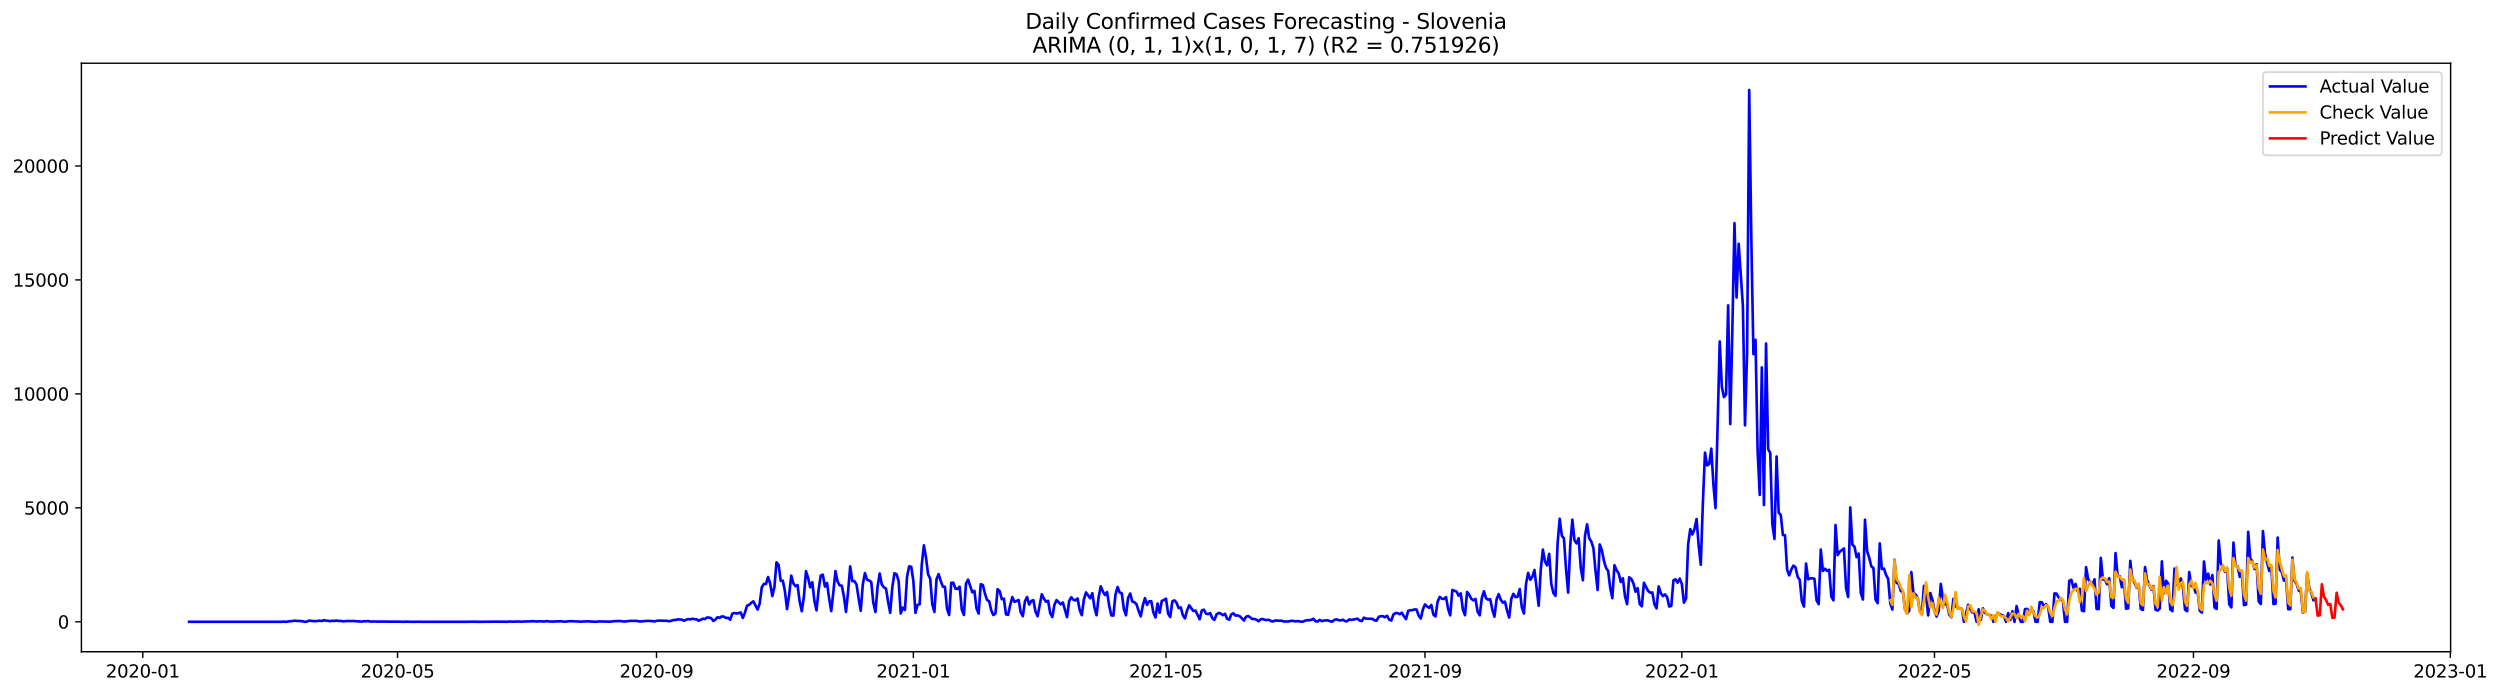 <?xml version="1.0" encoding="utf-8" standalone="no"?>
<!DOCTYPE svg PUBLIC "-//W3C//DTD SVG 1.1//EN"
  "http://www.w3.org/Graphics/SVG/1.1/DTD/svg11.dtd">
<svg xmlns:xlink="http://www.w3.org/1999/xlink" width="1413.125pt" height="392.274pt" viewBox="0 0 1413.125 392.274" xmlns="http://www.w3.org/2000/svg" version="1.1">
 <defs>
  <style type="text/css">*{stroke-linejoin: round; stroke-linecap: butt}</style>
 </defs>
 <g id="figure_1">
  <g id="patch_1">
   <path d="M 0 392.274 
L 1413.125 392.274 
L 1413.125 0 
L 0 0 
z
" style="fill: #ffffff"/>
  </g>
  <g id="axes_1">
   <g id="patch_2">
    <path d="M 46.013 368.396 
L 1385.213 368.396 
L 1385.213 35.755 
L 46.013 35.755 
z
" style="fill: #ffffff"/>
   </g>
   <g id="matplotlib.axis_1">
    <g id="xtick_1">
     <g id="line2d_1">
      <defs>
       <path id="mde4d77fa14" d="M 0 0 
L 0 3.5 
" style="stroke: #000000; stroke-width: 0.8"/>
      </defs>
      <g>
       <use xlink:href="#mde4d77fa14" x="80.703" y="368.396" style="stroke: #000000; stroke-width: 0.8"/>
      </g>
     </g>
     <g id="text_1">
      <!-- 2020-01 -->
      <g transform="translate(59.812 382.994)scale(0.1 -0.1)">
       <defs>
        <path id="DejaVuSans-32" d="M 1228 531 
L 3431 531 
L 3431 0 
L 469 0 
L 469 531 
Q 828 903 1448 1529 
Q 2069 2156 2228 2338 
Q 2531 2678 2651 2914 
Q 2772 3150 2772 3378 
Q 2772 3750 2511 3984 
Q 2250 4219 1831 4219 
Q 1534 4219 1204 4116 
Q 875 4013 500 3803 
L 500 4441 
Q 881 4594 1212 4672 
Q 1544 4750 1819 4750 
Q 2544 4750 2975 4387 
Q 3406 4025 3406 3419 
Q 3406 3131 3298 2873 
Q 3191 2616 2906 2266 
Q 2828 2175 2409 1742 
Q 1991 1309 1228 531 
z
" transform="scale(0.016)"/>
        <path id="DejaVuSans-30" d="M 2034 4250 
Q 1547 4250 1301 3770 
Q 1056 3291 1056 2328 
Q 1056 1369 1301 889 
Q 1547 409 2034 409 
Q 2525 409 2770 889 
Q 3016 1369 3016 2328 
Q 3016 3291 2770 3770 
Q 2525 4250 2034 4250 
z
M 2034 4750 
Q 2819 4750 3233 4129 
Q 3647 3509 3647 2328 
Q 3647 1150 3233 529 
Q 2819 -91 2034 -91 
Q 1250 -91 836 529 
Q 422 1150 422 2328 
Q 422 3509 836 4129 
Q 1250 4750 2034 4750 
z
" transform="scale(0.016)"/>
        <path id="DejaVuSans-2d" d="M 313 2009 
L 1997 2009 
L 1997 1497 
L 313 1497 
L 313 2009 
z
" transform="scale(0.016)"/>
        <path id="DejaVuSans-31" d="M 794 531 
L 1825 531 
L 1825 4091 
L 703 3866 
L 703 4441 
L 1819 4666 
L 2450 4666 
L 2450 531 
L 3481 531 
L 3481 0 
L 794 0 
L 794 531 
z
" transform="scale(0.016)"/>
       </defs>
       <use xlink:href="#DejaVuSans-32"/>
       <use xlink:href="#DejaVuSans-30" x="63.623"/>
       <use xlink:href="#DejaVuSans-32" x="127.246"/>
       <use xlink:href="#DejaVuSans-30" x="190.869"/>
       <use xlink:href="#DejaVuSans-2d" x="254.492"/>
       <use xlink:href="#DejaVuSans-30" x="290.576"/>
       <use xlink:href="#DejaVuSans-31" x="354.199"/>
      </g>
     </g>
    </g>
    <g id="xtick_2">
     <g id="line2d_2">
      <g>
       <use xlink:href="#mde4d77fa14" x="224.703" y="368.396" style="stroke: #000000; stroke-width: 0.8"/>
      </g>
     </g>
     <g id="text_2">
      <!-- 2020-05 -->
      <g transform="translate(203.812 382.994)scale(0.1 -0.1)">
       <defs>
        <path id="DejaVuSans-35" d="M 691 4666 
L 3169 4666 
L 3169 4134 
L 1269 4134 
L 1269 2991 
Q 1406 3038 1543 3061 
Q 1681 3084 1819 3084 
Q 2600 3084 3056 2656 
Q 3513 2228 3513 1497 
Q 3513 744 3044 326 
Q 2575 -91 1722 -91 
Q 1428 -91 1123 -41 
Q 819 9 494 109 
L 494 744 
Q 775 591 1075 516 
Q 1375 441 1709 441 
Q 2250 441 2565 725 
Q 2881 1009 2881 1497 
Q 2881 1984 2565 2268 
Q 2250 2553 1709 2553 
Q 1456 2553 1204 2497 
Q 953 2441 691 2322 
L 691 4666 
z
" transform="scale(0.016)"/>
       </defs>
       <use xlink:href="#DejaVuSans-32"/>
       <use xlink:href="#DejaVuSans-30" x="63.623"/>
       <use xlink:href="#DejaVuSans-32" x="127.246"/>
       <use xlink:href="#DejaVuSans-30" x="190.869"/>
       <use xlink:href="#DejaVuSans-2d" x="254.492"/>
       <use xlink:href="#DejaVuSans-30" x="290.576"/>
       <use xlink:href="#DejaVuSans-35" x="354.199"/>
      </g>
     </g>
    </g>
    <g id="xtick_3">
     <g id="line2d_3">
      <g>
       <use xlink:href="#mde4d77fa14" x="371.084" y="368.396" style="stroke: #000000; stroke-width: 0.8"/>
      </g>
     </g>
     <g id="text_3">
      <!-- 2020-09 -->
      <g transform="translate(350.192 382.994)scale(0.1 -0.1)">
       <defs>
        <path id="DejaVuSans-39" d="M 703 97 
L 703 672 
Q 941 559 1184 500 
Q 1428 441 1663 441 
Q 2288 441 2617 861 
Q 2947 1281 2994 2138 
Q 2813 1869 2534 1725 
Q 2256 1581 1919 1581 
Q 1219 1581 811 2004 
Q 403 2428 403 3163 
Q 403 3881 828 4315 
Q 1253 4750 1959 4750 
Q 2769 4750 3195 4129 
Q 3622 3509 3622 2328 
Q 3622 1225 3098 567 
Q 2575 -91 1691 -91 
Q 1453 -91 1209 -44 
Q 966 3 703 97 
z
M 1959 2075 
Q 2384 2075 2632 2365 
Q 2881 2656 2881 3163 
Q 2881 3666 2632 3958 
Q 2384 4250 1959 4250 
Q 1534 4250 1286 3958 
Q 1038 3666 1038 3163 
Q 1038 2656 1286 2365 
Q 1534 2075 1959 2075 
z
" transform="scale(0.016)"/>
       </defs>
       <use xlink:href="#DejaVuSans-32"/>
       <use xlink:href="#DejaVuSans-30" x="63.623"/>
       <use xlink:href="#DejaVuSans-32" x="127.246"/>
       <use xlink:href="#DejaVuSans-30" x="190.869"/>
       <use xlink:href="#DejaVuSans-2d" x="254.492"/>
       <use xlink:href="#DejaVuSans-30" x="290.576"/>
       <use xlink:href="#DejaVuSans-39" x="354.199"/>
      </g>
     </g>
    </g>
    <g id="xtick_4">
     <g id="line2d_4">
      <g>
       <use xlink:href="#mde4d77fa14" x="516.274" y="368.396" style="stroke: #000000; stroke-width: 0.8"/>
      </g>
     </g>
     <g id="text_4">
      <!-- 2021-01 -->
      <g transform="translate(495.382 382.994)scale(0.1 -0.1)">
       <use xlink:href="#DejaVuSans-32"/>
       <use xlink:href="#DejaVuSans-30" x="63.623"/>
       <use xlink:href="#DejaVuSans-32" x="127.246"/>
       <use xlink:href="#DejaVuSans-31" x="190.869"/>
       <use xlink:href="#DejaVuSans-2d" x="254.492"/>
       <use xlink:href="#DejaVuSans-30" x="290.576"/>
       <use xlink:href="#DejaVuSans-31" x="354.199"/>
      </g>
     </g>
    </g>
    <g id="xtick_5">
     <g id="line2d_5">
      <g>
       <use xlink:href="#mde4d77fa14" x="659.084" y="368.396" style="stroke: #000000; stroke-width: 0.8"/>
      </g>
     </g>
     <g id="text_5">
      <!-- 2021-05 -->
      <g transform="translate(638.192 382.994)scale(0.1 -0.1)">
       <use xlink:href="#DejaVuSans-32"/>
       <use xlink:href="#DejaVuSans-30" x="63.623"/>
       <use xlink:href="#DejaVuSans-32" x="127.246"/>
       <use xlink:href="#DejaVuSans-31" x="190.869"/>
       <use xlink:href="#DejaVuSans-2d" x="254.492"/>
       <use xlink:href="#DejaVuSans-30" x="290.576"/>
       <use xlink:href="#DejaVuSans-35" x="354.199"/>
      </g>
     </g>
    </g>
    <g id="xtick_6">
     <g id="line2d_6">
      <g>
       <use xlink:href="#mde4d77fa14" x="805.464" y="368.396" style="stroke: #000000; stroke-width: 0.8"/>
      </g>
     </g>
     <g id="text_6">
      <!-- 2021-09 -->
      <g transform="translate(784.572 382.994)scale(0.1 -0.1)">
       <use xlink:href="#DejaVuSans-32"/>
       <use xlink:href="#DejaVuSans-30" x="63.623"/>
       <use xlink:href="#DejaVuSans-32" x="127.246"/>
       <use xlink:href="#DejaVuSans-31" x="190.869"/>
       <use xlink:href="#DejaVuSans-2d" x="254.492"/>
       <use xlink:href="#DejaVuSans-30" x="290.576"/>
       <use xlink:href="#DejaVuSans-39" x="354.199"/>
      </g>
     </g>
    </g>
    <g id="xtick_7">
     <g id="line2d_7">
      <g>
       <use xlink:href="#mde4d77fa14" x="950.654" y="368.396" style="stroke: #000000; stroke-width: 0.8"/>
      </g>
     </g>
     <g id="text_7">
      <!-- 2022-01 -->
      <g transform="translate(929.762 382.994)scale(0.1 -0.1)">
       <use xlink:href="#DejaVuSans-32"/>
       <use xlink:href="#DejaVuSans-30" x="63.623"/>
       <use xlink:href="#DejaVuSans-32" x="127.246"/>
       <use xlink:href="#DejaVuSans-32" x="190.869"/>
       <use xlink:href="#DejaVuSans-2d" x="254.492"/>
       <use xlink:href="#DejaVuSans-30" x="290.576"/>
       <use xlink:href="#DejaVuSans-31" x="354.199"/>
      </g>
     </g>
    </g>
    <g id="xtick_8">
     <g id="line2d_8">
      <g>
       <use xlink:href="#mde4d77fa14" x="1093.464" y="368.396" style="stroke: #000000; stroke-width: 0.8"/>
      </g>
     </g>
     <g id="text_8">
      <!-- 2022-05 -->
      <g transform="translate(1072.572 382.994)scale(0.1 -0.1)">
       <use xlink:href="#DejaVuSans-32"/>
       <use xlink:href="#DejaVuSans-30" x="63.623"/>
       <use xlink:href="#DejaVuSans-32" x="127.246"/>
       <use xlink:href="#DejaVuSans-32" x="190.869"/>
       <use xlink:href="#DejaVuSans-2d" x="254.492"/>
       <use xlink:href="#DejaVuSans-30" x="290.576"/>
       <use xlink:href="#DejaVuSans-35" x="354.199"/>
      </g>
     </g>
    </g>
    <g id="xtick_9">
     <g id="line2d_9">
      <g>
       <use xlink:href="#mde4d77fa14" x="1239.844" y="368.396" style="stroke: #000000; stroke-width: 0.8"/>
      </g>
     </g>
     <g id="text_9">
      <!-- 2022-09 -->
      <g transform="translate(1218.952 382.994)scale(0.1 -0.1)">
       <use xlink:href="#DejaVuSans-32"/>
       <use xlink:href="#DejaVuSans-30" x="63.623"/>
       <use xlink:href="#DejaVuSans-32" x="127.246"/>
       <use xlink:href="#DejaVuSans-32" x="190.869"/>
       <use xlink:href="#DejaVuSans-2d" x="254.492"/>
       <use xlink:href="#DejaVuSans-30" x="290.576"/>
       <use xlink:href="#DejaVuSans-39" x="354.199"/>
      </g>
     </g>
    </g>
    <g id="xtick_10">
     <g id="line2d_10">
      <g>
       <use xlink:href="#mde4d77fa14" x="1385.034" y="368.396" style="stroke: #000000; stroke-width: 0.8"/>
      </g>
     </g>
     <g id="text_10">
      <!-- 2023-01 -->
      <g transform="translate(1364.143 382.994)scale(0.1 -0.1)">
       <defs>
        <path id="DejaVuSans-33" d="M 2597 2516 
Q 3050 2419 3304 2112 
Q 3559 1806 3559 1356 
Q 3559 666 3084 287 
Q 2609 -91 1734 -91 
Q 1441 -91 1130 -33 
Q 819 25 488 141 
L 488 750 
Q 750 597 1062 519 
Q 1375 441 1716 441 
Q 2309 441 2620 675 
Q 2931 909 2931 1356 
Q 2931 1769 2642 2001 
Q 2353 2234 1838 2234 
L 1294 2234 
L 1294 2753 
L 1863 2753 
Q 2328 2753 2575 2939 
Q 2822 3125 2822 3475 
Q 2822 3834 2567 4026 
Q 2313 4219 1838 4219 
Q 1578 4219 1281 4162 
Q 984 4106 628 3988 
L 628 4550 
Q 988 4650 1302 4700 
Q 1616 4750 1894 4750 
Q 2613 4750 3031 4423 
Q 3450 4097 3450 3541 
Q 3450 3153 3228 2886 
Q 3006 2619 2597 2516 
z
" transform="scale(0.016)"/>
       </defs>
       <use xlink:href="#DejaVuSans-32"/>
       <use xlink:href="#DejaVuSans-30" x="63.623"/>
       <use xlink:href="#DejaVuSans-32" x="127.246"/>
       <use xlink:href="#DejaVuSans-33" x="190.869"/>
       <use xlink:href="#DejaVuSans-2d" x="254.492"/>
       <use xlink:href="#DejaVuSans-30" x="290.576"/>
       <use xlink:href="#DejaVuSans-31" x="354.199"/>
      </g>
     </g>
    </g>
   </g>
   <g id="matplotlib.axis_2">
    <g id="ytick_1">
     <g id="line2d_11">
      <defs>
       <path id="m477fd65db0" d="M 0 0 
L -3.5 0 
" style="stroke: #000000; stroke-width: 0.8"/>
      </defs>
      <g>
       <use xlink:href="#m477fd65db0" x="46.013" y="351.485" style="stroke: #000000; stroke-width: 0.8"/>
      </g>
     </g>
     <g id="text_11">
      <!-- 0 -->
      <g transform="translate(32.65 355.284)scale(0.1 -0.1)">
       <use xlink:href="#DejaVuSans-30"/>
      </g>
     </g>
    </g>
    <g id="ytick_2">
     <g id="line2d_12">
      <g>
       <use xlink:href="#m477fd65db0" x="46.013" y="287.065" style="stroke: #000000; stroke-width: 0.8"/>
      </g>
     </g>
     <g id="text_12">
      <!-- 5000 -->
      <g transform="translate(13.562 290.864)scale(0.1 -0.1)">
       <use xlink:href="#DejaVuSans-35"/>
       <use xlink:href="#DejaVuSans-30" x="63.623"/>
       <use xlink:href="#DejaVuSans-30" x="127.246"/>
       <use xlink:href="#DejaVuSans-30" x="190.869"/>
      </g>
     </g>
    </g>
    <g id="ytick_3">
     <g id="line2d_13">
      <g>
       <use xlink:href="#m477fd65db0" x="46.013" y="222.645" style="stroke: #000000; stroke-width: 0.8"/>
      </g>
     </g>
     <g id="text_13">
      <!-- 10000 -->
      <g transform="translate(7.2 226.444)scale(0.1 -0.1)">
       <use xlink:href="#DejaVuSans-31"/>
       <use xlink:href="#DejaVuSans-30" x="63.623"/>
       <use xlink:href="#DejaVuSans-30" x="127.246"/>
       <use xlink:href="#DejaVuSans-30" x="190.869"/>
       <use xlink:href="#DejaVuSans-30" x="254.492"/>
      </g>
     </g>
    </g>
    <g id="ytick_4">
     <g id="line2d_14">
      <g>
       <use xlink:href="#m477fd65db0" x="46.013" y="158.225" style="stroke: #000000; stroke-width: 0.8"/>
      </g>
     </g>
     <g id="text_14">
      <!-- 15000 -->
      <g transform="translate(7.2 162.024)scale(0.1 -0.1)">
       <use xlink:href="#DejaVuSans-31"/>
       <use xlink:href="#DejaVuSans-35" x="63.623"/>
       <use xlink:href="#DejaVuSans-30" x="127.246"/>
       <use xlink:href="#DejaVuSans-30" x="190.869"/>
       <use xlink:href="#DejaVuSans-30" x="254.492"/>
      </g>
     </g>
    </g>
    <g id="ytick_5">
     <g id="line2d_15">
      <g>
       <use xlink:href="#m477fd65db0" x="46.013" y="93.805" style="stroke: #000000; stroke-width: 0.8"/>
      </g>
     </g>
     <g id="text_15">
      <!-- 20000 -->
      <g transform="translate(7.2 97.604)scale(0.1 -0.1)">
       <use xlink:href="#DejaVuSans-32"/>
       <use xlink:href="#DejaVuSans-30" x="63.623"/>
       <use xlink:href="#DejaVuSans-30" x="127.246"/>
       <use xlink:href="#DejaVuSans-30" x="190.869"/>
       <use xlink:href="#DejaVuSans-30" x="254.492"/>
      </g>
     </g>
    </g>
   </g>
   <g id="line2d_16">
    <path d="M 106.885 351.485 
L 159.249 351.485 
L 160.439 351.369 
L 161.629 351.485 
L 164.009 351.15 
L 165.199 351.073 
L 166.389 350.815 
L 167.579 350.97 
L 169.96 351.047 
L 171.15 351.202 
L 172.34 351.485 
L 173.53 351.344 
L 174.72 350.777 
L 177.1 351.086 
L 178.29 351.124 
L 180.67 350.867 
L 181.86 351.047 
L 183.051 350.583 
L 184.241 350.815 
L 185.431 350.893 
L 186.621 351.15 
L 187.811 350.893 
L 189.001 350.983 
L 190.191 350.764 
L 191.381 351.009 
L 192.571 350.931 
L 193.761 351.228 
L 194.951 351.176 
L 196.141 350.996 
L 198.522 351.06 
L 199.712 351.021 
L 204.472 351.382 
L 205.662 351.124 
L 206.852 351.228 
L 208.042 351.021 
L 209.232 351.318 
L 225.893 351.421 
L 228.274 351.485 
L 229.464 351.408 
L 233.034 351.472 
L 236.604 351.447 
L 242.555 351.485 
L 253.265 351.472 
L 261.596 351.485 
L 267.546 351.421 
L 271.117 351.472 
L 281.827 351.382 
L 283.017 351.459 
L 284.208 351.408 
L 286.588 351.472 
L 287.778 351.318 
L 290.158 351.408 
L 292.538 351.305 
L 294.918 351.434 
L 296.108 351.292 
L 297.298 351.318 
L 298.489 351.215 
L 299.679 351.279 
L 300.869 351.112 
L 303.249 351.279 
L 305.629 351.176 
L 306.819 351.318 
L 308.009 351.266 
L 309.199 351.047 
L 310.389 351.305 
L 312.77 351.356 
L 313.96 351.24 
L 317.53 351.176 
L 318.72 351.408 
L 319.91 351.395 
L 321.1 351.176 
L 323.48 351.137 
L 325.86 351.305 
L 327.051 351.279 
L 328.241 351.421 
L 329.431 351.305 
L 330.621 351.305 
L 331.811 351.176 
L 336.571 351.472 
L 338.951 351.253 
L 344.902 351.408 
L 347.282 351.086 
L 348.472 351.112 
L 349.662 351.009 
L 350.852 351.073 
L 352.042 351.292 
L 353.232 351.318 
L 355.613 351.009 
L 356.803 350.931 
L 357.993 350.996 
L 359.183 350.931 
L 360.373 351.047 
L 361.563 351.305 
L 366.323 350.944 
L 368.703 351.086 
L 369.893 351.253 
L 371.084 350.957 
L 372.274 350.777 
L 377.034 350.931 
L 378.224 351.163 
L 379.414 350.944 
L 380.604 350.455 
L 381.794 350.493 
L 382.984 350.094 
L 385.365 350.21 
L 386.555 350.88 
L 388.935 349.9 
L 390.125 350.145 
L 391.315 349.72 
L 392.505 350.016 
L 393.695 350.055 
L 394.885 350.841 
L 396.075 350.351 
L 397.265 349.733 
L 398.455 349.913 
L 399.646 349.024 
L 400.836 349.115 
L 402.026 349.437 
L 403.216 350.996 
L 404.406 350.21 
L 405.596 348.87 
L 406.786 349.231 
L 407.976 348.419 
L 409.166 348.561 
L 410.356 349.321 
L 411.546 349.231 
L 412.736 350.313 
L 413.927 346.899 
L 415.117 346.499 
L 416.307 346.783 
L 417.497 346.589 
L 418.687 346.19 
L 419.877 349.308 
L 421.067 346.345 
L 422.257 342.376 
L 423.447 341.887 
L 424.637 340.74 
L 425.827 339.903 
L 428.208 344.567 
L 429.398 341.255 
L 430.588 332.043 
L 431.778 330.046 
L 432.968 330.085 
L 434.158 326.142 
L 435.348 329.892 
L 436.538 336.926 
L 437.728 331.863 
L 438.918 317.832 
L 440.108 319.404 
L 441.298 328.32 
L 442.489 328.242 
L 443.679 334.195 
L 444.869 344.309 
L 446.059 336.334 
L 447.249 325.382 
L 448.439 329.763 
L 449.629 331.335 
L 450.819 330.716 
L 452.009 340.006 
L 453.199 345.507 
L 454.389 337.416 
L 455.579 322.857 
L 456.77 326.606 
L 457.96 331.966 
L 459.15 329.106 
L 460.34 339.632 
L 461.53 345.017 
L 462.72 333.538 
L 463.91 325.369 
L 465.1 324.815 
L 466.29 331.567 
L 467.48 329.531 
L 468.67 338.292 
L 469.86 345.43 
L 471.051 334.71 
L 472.241 322.805 
L 473.431 328.719 
L 474.621 330.858 
L 475.811 331.09 
L 477.001 337.004 
L 478.191 345.906 
L 479.381 334.465 
L 480.571 320.164 
L 481.761 328.513 
L 482.951 328.5 
L 484.141 330.33 
L 485.332 338.215 
L 486.522 345.262 
L 487.712 330.252 
L 488.902 323.926 
L 490.092 327.688 
L 491.282 328.101 
L 492.472 329.016 
L 493.662 340.753 
L 494.852 345.932 
L 496.042 331.695 
L 497.232 324.171 
L 498.422 330.33 
L 499.613 332.005 
L 500.803 332.7 
L 501.993 340.07 
L 503.183 346.396 
L 504.373 332.017 
L 505.563 324.055 
L 506.753 324.596 
L 507.943 328.371 
L 509.133 346.731 
L 510.323 343.471 
L 511.513 344.773 
L 512.703 326.001 
L 513.893 320.113 
L 515.084 320.409 
L 516.274 328.32 
L 517.464 346.422 
L 518.654 341.912 
L 519.844 341.539 
L 521.034 319.121 
L 522.224 308.272 
L 523.414 315.139 
L 524.604 324.635 
L 525.794 327.147 
L 526.984 341.655 
L 528.174 345.919 
L 529.365 327.341 
L 530.555 324.532 
L 531.745 328.384 
L 532.935 331.592 
L 534.125 331.644 
L 535.315 344.154 
L 536.505 347.633 
L 537.695 329.415 
L 538.885 329.402 
L 540.075 332.739 
L 541.265 332.855 
L 542.455 331.631 
L 543.646 344.567 
L 544.836 347.607 
L 546.026 329.827 
L 547.216 327.65 
L 549.596 334.813 
L 550.786 333.989 
L 551.976 343.935 
L 553.166 346.808 
L 554.356 330.227 
L 555.546 330.678 
L 556.736 335.522 
L 557.927 339.129 
L 559.117 339.864 
L 560.307 345.03 
L 561.497 347.646 
L 562.687 346.795 
L 563.877 333.048 
L 565.067 334.156 
L 566.257 338.691 
L 567.447 338.408 
L 568.637 347.246 
L 569.827 347.581 
L 571.017 341.951 
L 572.208 337.493 
L 573.398 340.173 
L 574.588 339.735 
L 575.778 339.168 
L 576.968 346.138 
L 578.158 348.303 
L 579.348 339.864 
L 580.538 337.455 
L 581.728 341.732 
L 582.918 339.709 
L 584.108 339.233 
L 585.298 345.636 
L 586.489 348.354 
L 588.869 335.896 
L 590.059 338.356 
L 591.249 340.147 
L 592.439 339.619 
L 593.629 346.564 
L 594.819 348.78 
L 596.009 341.912 
L 597.199 339.207 
L 599.579 341.565 
L 600.77 340.534 
L 603.15 348.844 
L 604.34 339.658 
L 605.53 337.622 
L 606.72 338.975 
L 607.91 339.4 
L 609.1 338.253 
L 610.29 344.824 
L 611.48 347.736 
L 612.67 338.846 
L 613.86 334.865 
L 616.241 338.189 
L 617.431 335.316 
L 618.621 343.265 
L 619.811 347.775 
L 621.001 337.583 
L 622.191 331.425 
L 623.381 334.259 
L 624.571 336.347 
L 625.761 334.659 
L 626.951 342.196 
L 628.141 347.826 
L 629.332 347.968 
L 630.522 336.127 
L 631.712 331.824 
L 632.902 334.955 
L 634.092 335.367 
L 635.282 344.412 
L 636.472 347.788 
L 637.662 337.957 
L 638.852 335.509 
L 640.042 340.006 
L 641.232 340.418 
L 642.422 341.603 
L 643.612 345.327 
L 644.803 348.393 
L 645.993 342.209 
L 647.183 338.137 
L 648.373 341.9 
L 649.563 339.89 
L 650.753 339.864 
L 651.943 346.138 
L 653.133 349.024 
L 654.323 341.126 
L 655.513 346.357 
L 656.703 339.658 
L 657.893 339.207 
L 659.084 338.382 
L 660.274 346.808 
L 661.464 348.767 
L 662.654 339.967 
L 663.844 339.348 
L 665.034 340.701 
L 666.224 343.716 
L 667.414 343.317 
L 668.604 347.762 
L 669.794 349.566 
L 670.984 345.121 
L 672.174 342.157 
L 674.555 345.378 
L 675.745 345.121 
L 678.125 350.016 
L 679.315 345.082 
L 680.505 344.631 
L 681.695 346.873 
L 682.885 347.143 
L 684.075 346.551 
L 685.265 349.437 
L 686.455 350.416 
L 687.646 347.298 
L 688.836 346.486 
L 690.026 346.821 
L 691.216 347.723 
L 692.406 346.937 
L 693.596 349.707 
L 694.786 350.313 
L 695.976 347.324 
L 697.166 346.667 
L 698.356 347.968 
L 699.546 347.865 
L 700.736 348.329 
L 701.927 349.462 
L 703.117 350.751 
L 704.307 348.651 
L 705.497 348.2 
L 706.687 348.96 
L 707.877 349.926 
L 709.067 349.836 
L 710.257 350.313 
L 711.447 351.176 
L 712.637 350.016 
L 713.827 349.939 
L 715.017 350.416 
L 717.398 350.39 
L 718.588 351.15 
L 719.778 351.24 
L 720.968 350.648 
L 722.158 350.841 
L 724.538 350.893 
L 725.728 351.344 
L 726.918 351.24 
L 728.108 351.331 
L 729.298 351.034 
L 730.489 350.867 
L 731.679 351.189 
L 734.059 351.099 
L 735.249 351.382 
L 736.439 351.382 
L 737.629 350.867 
L 738.819 350.545 
L 740.009 350.596 
L 741.199 350.403 
L 742.389 349.746 
L 743.579 351.163 
L 744.77 351.331 
L 745.96 350.403 
L 747.15 351.099 
L 748.34 350.764 
L 749.53 350.674 
L 750.72 350.699 
L 751.91 351.215 
L 753.1 351.369 
L 754.29 350.351 
L 755.48 350.068 
L 756.67 350.57 
L 757.86 350.751 
L 759.051 350.274 
L 760.241 351.073 
L 761.431 351.189 
L 762.621 350.12 
L 763.811 350.403 
L 767.381 349.733 
L 768.571 350.738 
L 769.761 351.086 
L 770.951 349.14 
L 772.141 349.694 
L 775.712 349.785 
L 776.902 350.609 
L 778.092 350.88 
L 779.282 348.702 
L 780.472 348.303 
L 781.662 348.29 
L 782.852 348.896 
L 784.042 348.071 
L 785.232 350.261 
L 786.422 350.764 
L 787.612 347.362 
L 788.803 346.525 
L 789.993 346.564 
L 791.183 347.195 
L 792.373 346.345 
L 793.563 348.342 
L 794.753 349.978 
L 795.943 345.34 
L 797.133 344.94 
L 798.323 344.914 
L 799.513 344.476 
L 800.703 344.554 
L 801.893 347.968 
L 803.084 349.643 
L 804.274 344.515 
L 805.464 341.642 
L 806.654 342.801 
L 807.844 343.6 
L 809.034 341.925 
L 810.224 347.401 
L 811.414 348.47 
L 812.604 340.186 
L 813.794 337.39 
L 814.984 338.382 
L 816.174 338.614 
L 817.365 337.48 
L 818.555 344.283 
L 819.745 347.839 
L 820.935 333.499 
L 823.315 334.388 
L 824.505 336.759 
L 825.695 335.406 
L 826.885 344.476 
L 828.075 347.736 
L 829.265 334.62 
L 830.455 336.179 
L 831.646 338.459 
L 832.836 339.361 
L 834.026 338.524 
L 835.216 345.752 
L 836.406 347.813 
L 837.596 338.099 
L 838.786 334.234 
L 839.976 338.202 
L 841.166 338.975 
L 842.356 338.691 
L 843.546 344.657 
L 844.736 348.586 
L 845.927 338.872 
L 847.117 335.87 
L 848.307 339.001 
L 849.497 340.65 
L 850.687 340.083 
L 851.877 345.185 
L 853.067 349.089 
L 854.257 338.472 
L 855.447 335.664 
L 856.637 337.558 
L 857.827 337.3 
L 859.017 332.945 
L 860.208 343.33 
L 861.398 346.783 
L 862.588 329.982 
L 863.778 323.836 
L 864.968 327.701 
L 866.158 326.026 
L 867.348 322.187 
L 869.728 342.376 
L 870.918 321.929 
L 872.108 310.656 
L 873.298 317.394 
L 874.489 319.572 
L 875.679 313.065 
L 876.869 330.072 
L 878.059 335.277 
L 879.249 336.823 
L 880.439 306.997 
L 881.629 293.237 
L 882.819 302.835 
L 884.009 304.278 
L 885.199 321.607 
L 886.389 334.955 
L 887.579 308.298 
L 888.77 293.752 
L 889.96 305.438 
L 891.15 307.164 
L 892.34 304.252 
L 893.53 320.989 
L 894.72 328.011 
L 895.91 302.913 
L 897.1 296.38 
L 898.29 304.252 
L 899.48 306.056 
L 900.67 309.793 
L 901.86 322.548 
L 903.051 333.473 
L 904.241 307.757 
L 905.431 310.952 
L 906.621 316.982 
L 907.811 321.04 
L 909.001 322.702 
L 910.191 332.443 
L 911.381 338.125 
L 912.571 319.468 
L 913.761 322.316 
L 914.951 324.094 
L 916.141 328.977 
L 917.332 326.877 
L 918.522 337.068 
L 919.712 341.5 
L 920.902 326.31 
L 922.092 327.186 
L 923.282 329.75 
L 924.472 334.44 
L 925.662 332.417 
L 926.852 341.397 
L 928.042 342.711 
L 929.232 329.402 
L 931.612 334.027 
L 932.803 335.019 
L 933.993 334.891 
L 935.183 341.59 
L 936.373 343.922 
L 937.563 331.463 
L 938.753 335.213 
L 939.943 336.965 
L 941.133 335.96 
L 942.323 337.467 
L 943.513 342.84 
L 944.703 342.492 
L 945.893 328.127 
L 947.084 327.431 
L 948.274 329.363 
L 949.464 327.057 
L 950.654 330.059 
L 951.844 340.624 
L 953.034 338.459 
L 954.224 307.744 
L 955.414 299.086 
L 956.604 302.101 
L 957.794 299.086 
L 958.984 293.378 
L 960.174 308.362 
L 961.365 319.211 
L 962.555 284.269 
L 963.745 255.847 
L 964.935 263.049 
L 966.125 262.315 
L 967.315 253.605 
L 968.505 273.885 
L 969.695 287.181 
L 972.075 193.025 
L 973.265 218.677 
L 974.455 224.449 
L 975.646 222.929 
L 976.836 172.617 
L 978.026 239.704 
L 979.216 186.132 
L 980.406 126.131 
L 981.596 168.184 
L 982.786 137.804 
L 985.166 172.848 
L 986.356 240.425 
L 987.546 199.106 
L 988.736 50.876 
L 989.927 134.261 
L 991.117 200.175 
L 992.307 192.071 
L 993.497 255.036 
L 994.687 279.734 
L 995.877 207.674 
L 997.067 285.455 
L 998.257 194.184 
L 999.447 253.824 
L 1000.637 256.053 
L 1001.827 296.316 
L 1003.017 304.6 
L 1004.208 258.025 
L 1005.398 289.758 
L 1006.588 291.175 
L 1007.778 302.41 
L 1008.968 302.578 
L 1010.158 321.994 
L 1011.348 325.24 
L 1012.538 321.968 
L 1013.728 319.713 
L 1014.918 320.641 
L 1016.108 326.001 
L 1017.298 327.792 
L 1018.489 339.774 
L 1019.679 342.853 
L 1020.869 318.579 
L 1022.059 327.444 
L 1023.249 326.915 
L 1024.439 326.877 
L 1025.629 327.173 
L 1026.819 339.348 
L 1028.009 341.526 
L 1029.199 310.63 
L 1030.389 322.715 
L 1031.579 321.465 
L 1032.77 322.702 
L 1033.96 322.045 
L 1035.15 337.21 
L 1036.34 339.348 
L 1037.53 296.741 
L 1038.72 313.761 
L 1039.91 311.88 
L 1042.29 310.024 
L 1043.48 332.494 
L 1044.67 337.455 
L 1045.86 286.833 
L 1047.051 307.86 
L 1048.241 308.968 
L 1049.431 314.908 
L 1050.621 312.911 
L 1051.811 335.135 
L 1053.001 338.885 
L 1054.191 293.778 
L 1055.381 311.596 
L 1056.571 315.23 
L 1057.761 320.151 
L 1058.951 321.105 
L 1060.141 338.898 
L 1061.332 340.946 
L 1062.522 307.164 
L 1063.712 321.633 
L 1064.902 321.427 
L 1066.092 325.021 
L 1067.282 327.25 
L 1068.472 341.075 
L 1069.662 344.541 
L 1070.852 316.415 
L 1072.042 329.466 
L 1073.232 330.008 
L 1074.422 334.079 
L 1075.612 334.517 
L 1076.803 344.232 
L 1077.993 346.705 
L 1079.183 345.288 
L 1080.373 323.334 
L 1081.563 334.981 
L 1082.753 336.089 
L 1083.943 337.802 
L 1085.133 345.095 
L 1086.323 347.208 
L 1087.513 331.141 
L 1088.703 336.527 
L 1089.893 347.839 
L 1091.084 335.2 
L 1092.274 338.949 
L 1093.464 345.082 
L 1094.654 348.522 
L 1095.844 345.456 
L 1097.034 330.072 
L 1098.224 338.344 
L 1099.414 341.642 
L 1100.604 341.732 
L 1101.794 347.324 
L 1102.984 348.87 
L 1104.174 338.459 
L 1105.365 342.685 
L 1106.555 343.471 
L 1107.745 343.729 
L 1108.935 344.167 
L 1110.125 351.485 
L 1112.505 341.874 
L 1113.695 344.322 
L 1114.885 346.151 
L 1116.075 346.138 
L 1117.265 351.485 
L 1118.455 344.412 
L 1119.646 350.377 
L 1120.836 343.871 
L 1122.026 346.37 
L 1123.216 347.182 
L 1125.596 348.097 
L 1126.786 351.485 
L 1127.976 349.411 
L 1129.166 346.499 
L 1131.546 347.762 
L 1132.736 348.174 
L 1133.927 351.485 
L 1135.117 346.602 
L 1136.307 350.455 
L 1137.497 345.533 
L 1138.687 351.485 
L 1139.877 342.595 
L 1141.067 347.659 
L 1142.257 351.485 
L 1143.447 351.485 
L 1144.637 344.335 
L 1145.827 344.18 
L 1147.017 345.404 
L 1149.398 345.468 
L 1150.588 351.485 
L 1151.778 351.485 
L 1152.968 340.379 
L 1154.158 340.457 
L 1155.348 342.776 
L 1156.538 341.487 
L 1157.728 343.136 
L 1158.918 351.485 
L 1160.108 351.485 
L 1161.298 335.406 
L 1162.489 335.599 
L 1163.679 337.815 
L 1164.869 338.575 
L 1166.059 339.683 
L 1167.249 351.485 
L 1168.439 351.485 
L 1169.629 328.371 
L 1170.819 327.753 
L 1172.009 332.198 
L 1173.199 330.098 
L 1174.389 334.221 
L 1175.579 332.803 
L 1176.77 345.108 
L 1177.96 345.494 
L 1179.15 320.576 
L 1180.34 327.431 
L 1181.53 328.809 
L 1182.72 330.665 
L 1183.91 327.457 
L 1185.1 344.193 
L 1186.29 344.27 
L 1187.48 315.346 
L 1188.67 327.521 
L 1189.86 327.727 
L 1191.051 330.291 
L 1192.241 326.851 
L 1193.431 342.479 
L 1194.621 343.639 
L 1195.811 312.653 
L 1197.001 325.807 
L 1198.191 325.679 
L 1199.381 331.927 
L 1200.571 328.526 
L 1201.761 344.077 
L 1202.951 343.832 
L 1204.141 317.008 
L 1205.332 327.418 
L 1206.522 329.376 
L 1207.712 332.172 
L 1208.902 330.832 
L 1210.092 344.257 
L 1211.282 344.786 
L 1212.472 320.538 
L 1213.662 328.023 
L 1216.042 333.241 
L 1217.232 331.296 
L 1218.422 344.644 
L 1219.612 345.082 
L 1220.803 343.974 
L 1221.993 317.317 
L 1223.183 335.303 
L 1224.373 328.281 
L 1225.563 329.827 
L 1226.753 344.463 
L 1227.943 345.456 
L 1229.133 321.375 
L 1230.323 330.484 
L 1231.513 330.549 
L 1232.703 326.98 
L 1233.893 331.876 
L 1235.084 344.657 
L 1236.274 345.481 
L 1237.464 323.347 
L 1238.654 331.257 
L 1239.844 331.463 
L 1241.034 334.968 
L 1242.224 334.672 
L 1243.414 345.224 
L 1244.604 346.267 
L 1245.794 317.381 
L 1246.984 327.753 
L 1248.174 324.3 
L 1249.365 330.343 
L 1250.555 325.009 
L 1251.745 343.394 
L 1252.935 344.206 
L 1254.125 305.528 
L 1255.315 318.476 
L 1256.505 320.435 
L 1257.695 323.269 
L 1258.885 321.298 
L 1260.075 341.642 
L 1261.265 343.343 
L 1262.455 306.713 
L 1263.646 319.881 
L 1264.836 320.138 
L 1266.026 326.078 
L 1267.216 323.578 
L 1268.406 342.028 
L 1269.596 341.706 
L 1270.786 300.619 
L 1271.976 315.771 
L 1273.166 317.24 
L 1274.356 321.607 
L 1275.546 318.94 
L 1276.736 340.006 
L 1277.927 341.397 
L 1279.117 300.194 
L 1280.307 312.988 
L 1281.497 318.129 
L 1282.687 322.741 
L 1283.877 320.744 
L 1285.067 341.423 
L 1286.257 341.217 
L 1287.447 303.866 
L 1288.637 322.045 
L 1289.827 323.488 
L 1291.017 328.217 
L 1292.208 327.508 
L 1293.398 344.347 
L 1294.588 344.322 
L 1295.778 315.165 
L 1296.968 328.371 
L 1298.158 329.995 
L 1299.348 333.821 
L 1300.538 334.44 
L 1301.728 346.216 
L 1302.918 345.7 
L 1304.108 324.326 
L 1305.298 332.237 
L 1306.489 335.264 
L 1307.679 339.22 
L 1307.679 339.22 
" clip-path="url(#p42fb577a18)" style="fill: none; stroke: #0000ff; stroke-width: 1.5; stroke-linecap: square"/>
   </g>
   <g id="line2d_17">
    <path d="M 1068.472 339.304 
L 1069.662 341.895 
L 1070.852 316.656 
L 1072.042 327.526 
L 1073.232 328.811 
L 1074.422 332.045 
L 1075.612 333.92 
L 1076.803 345.04 
L 1077.993 346.933 
L 1079.183 324.934 
L 1080.373 343.029 
L 1081.563 335.356 
L 1082.753 338.005 
L 1083.943 337.776 
L 1085.133 345.966 
L 1086.323 347.503 
L 1087.513 339.201 
L 1088.703 329.208 
L 1089.893 337.678 
L 1091.084 343.322 
L 1092.274 340.961 
L 1093.464 346.28 
L 1094.654 347.405 
L 1095.844 337.709 
L 1097.034 341.053 
L 1098.224 343.591 
L 1099.414 336.167 
L 1100.604 340.464 
L 1101.794 345.9 
L 1102.984 348.613 
L 1104.174 343.825 
L 1105.365 334.648 
L 1106.555 344.152 
L 1107.745 343.567 
L 1108.935 344.38 
L 1110.125 348.538 
L 1111.315 351.187 
L 1112.505 342.933 
L 1113.695 342.031 
L 1114.885 345.464 
L 1116.075 345.759 
L 1117.265 346.371 
L 1118.455 353.276 
L 1119.646 347.975 
L 1120.836 344.51 
L 1122.026 345.205 
L 1123.216 347.377 
L 1124.406 347.295 
L 1125.596 350.045 
L 1126.786 347.665 
L 1127.976 351.389 
L 1129.166 346.072 
L 1130.356 347.719 
L 1131.546 348.436 
L 1132.736 348.376 
L 1133.927 349.388 
L 1135.117 351.254 
L 1137.497 346.799 
L 1138.687 347.079 
L 1139.877 349.499 
L 1141.067 346.927 
L 1142.257 349.117 
L 1143.447 348.204 
L 1144.637 351.241 
L 1145.827 345.165 
L 1147.017 347.756 
L 1148.208 342.938 
L 1149.398 346.355 
L 1150.588 348.389 
L 1151.778 349.012 
L 1152.968 347.341 
L 1154.158 343.298 
L 1155.348 343.72 
L 1156.538 342.007 
L 1157.728 342.65 
L 1158.918 346.424 
L 1160.108 348.279 
L 1161.298 343.597 
L 1162.489 339.861 
L 1163.679 339.717 
L 1164.869 337.892 
L 1166.059 339.221 
L 1167.249 344.455 
L 1168.439 347.265 
L 1169.629 339.588 
L 1170.819 334.942 
L 1172.009 333.555 
L 1173.199 332.986 
L 1174.389 332.666 
L 1175.579 340.432 
L 1176.77 337.273 
L 1177.96 326.693 
L 1179.15 334.118 
L 1180.34 331.126 
L 1181.53 328.645 
L 1182.72 330.894 
L 1183.91 332.604 
L 1185.1 336.103 
L 1186.29 334.857 
L 1187.48 327.235 
L 1188.67 326.368 
L 1189.86 327.14 
L 1191.051 328.979 
L 1192.241 328.672 
L 1193.431 337.502 
L 1194.621 338.01 
L 1195.811 323.155 
L 1197.001 325.786 
L 1198.191 325.992 
L 1199.381 327.584 
L 1200.571 327.505 
L 1201.761 338.359 
L 1202.951 340.709 
L 1204.141 321.929 
L 1205.332 328.307 
L 1206.522 327.951 
L 1207.712 331.983 
L 1208.902 329.866 
L 1210.092 340.957 
L 1211.282 342.201 
L 1212.472 324.106 
L 1213.662 330.286 
L 1214.852 330.255 
L 1216.042 332.838 
L 1217.232 331.637 
L 1218.422 341.309 
L 1219.612 342.882 
L 1220.803 326.118 
L 1221.993 339.5 
L 1223.183 331.853 
L 1224.373 335.347 
L 1225.563 331.086 
L 1226.753 340.043 
L 1227.943 342.128 
L 1229.133 336.912 
L 1230.323 320.432 
L 1231.513 333.281 
L 1232.703 329.665 
L 1233.893 328.801 
L 1235.084 340.01 
L 1236.274 342.464 
L 1237.464 330.437 
L 1238.654 328.214 
L 1239.844 332.492 
L 1241.034 329.581 
L 1242.224 334.113 
L 1243.414 343.603 
L 1244.604 344.833 
L 1245.794 330.745 
L 1246.984 329.109 
L 1248.174 329.688 
L 1249.365 328.221 
L 1250.555 329.754 
L 1251.745 335.812 
L 1252.935 339.597 
L 1254.125 323.243 
L 1255.315 322.032 
L 1256.505 319.385 
L 1257.695 322.833 
L 1258.885 320.803 
L 1260.075 332.16 
L 1261.265 336.656 
L 1262.455 315.454 
L 1263.646 319.866 
L 1264.836 320.359 
L 1266.026 322.601 
L 1267.216 322.368 
L 1268.406 335.997 
L 1269.596 339.458 
L 1270.786 315.408 
L 1271.976 318.103 
L 1273.166 317.43 
L 1274.356 320.868 
L 1275.546 319.459 
L 1276.736 332.192 
L 1277.927 335.592 
L 1279.117 310.614 
L 1280.307 316.273 
L 1281.497 315.693 
L 1282.687 319.898 
L 1283.877 319.258 
L 1285.067 333.946 
L 1286.257 337.718 
L 1287.447 310.918 
L 1288.637 317.286 
L 1289.827 321.854 
L 1291.017 325.735 
L 1292.208 325.22 
L 1293.398 340.45 
L 1294.588 342.198 
L 1295.778 316.292 
L 1296.968 327.322 
L 1298.158 329.311 
L 1299.348 332.856 
L 1300.538 332.401 
L 1301.728 345.847 
L 1302.918 346.037 
L 1304.108 323.367 
L 1305.298 333.748 
L 1306.489 334.405 
L 1307.679 337.629 
L 1307.679 337.629 
" clip-path="url(#p42fb577a18)" style="fill: none; stroke: #ffa500; stroke-width: 1.5; stroke-linecap: square"/>
   </g>
   <g id="line2d_18">
    <path d="M 1308.869 338.272 
L 1310.059 347.989 
L 1311.249 347.767 
L 1312.439 330.251 
L 1313.629 337.301 
L 1314.819 339.123 
L 1316.009 341.918 
L 1317.199 341.482 
L 1318.389 349.264 
L 1319.579 349.086 
L 1320.77 335.058 
L 1321.96 340.704 
L 1323.15 342.164 
L 1324.34 344.402 
" clip-path="url(#p42fb577a18)" style="fill: none; stroke: #ff0000; stroke-width: 1.5; stroke-linecap: square"/>
   </g>
   <g id="patch_3">
    <path d="M 46.013 368.396 
L 46.013 35.755 
" style="fill: none; stroke: #000000; stroke-width: 0.8; stroke-linejoin: miter; stroke-linecap: square"/>
   </g>
   <g id="patch_4">
    <path d="M 1385.213 368.396 
L 1385.213 35.755 
" style="fill: none; stroke: #000000; stroke-width: 0.8; stroke-linejoin: miter; stroke-linecap: square"/>
   </g>
   <g id="patch_5">
    <path d="M 46.013 368.396 
L 1385.213 368.396 
" style="fill: none; stroke: #000000; stroke-width: 0.8; stroke-linejoin: miter; stroke-linecap: square"/>
   </g>
   <g id="patch_6">
    <path d="M 46.013 35.755 
L 1385.213 35.755 
" style="fill: none; stroke: #000000; stroke-width: 0.8; stroke-linejoin: miter; stroke-linecap: square"/>
   </g>
   <g id="text_16">
    <!-- Daily Confirmed Cases Forecasting - Slovenia -->
    <g transform="translate(579.576 16.318)scale(0.12 -0.12)">
     <defs>
      <path id="DejaVuSans-44" d="M 1259 4147 
L 1259 519 
L 2022 519 
Q 2988 519 3436 956 
Q 3884 1394 3884 2338 
Q 3884 3275 3436 3711 
Q 2988 4147 2022 4147 
L 1259 4147 
z
M 628 4666 
L 1925 4666 
Q 3281 4666 3915 4102 
Q 4550 3538 4550 2338 
Q 4550 1131 3912 565 
Q 3275 0 1925 0 
L 628 0 
L 628 4666 
z
" transform="scale(0.016)"/>
      <path id="DejaVuSans-61" d="M 2194 1759 
Q 1497 1759 1228 1600 
Q 959 1441 959 1056 
Q 959 750 1161 570 
Q 1363 391 1709 391 
Q 2188 391 2477 730 
Q 2766 1069 2766 1631 
L 2766 1759 
L 2194 1759 
z
M 3341 1997 
L 3341 0 
L 2766 0 
L 2766 531 
Q 2569 213 2275 61 
Q 1981 -91 1556 -91 
Q 1019 -91 701 211 
Q 384 513 384 1019 
Q 384 1609 779 1909 
Q 1175 2209 1959 2209 
L 2766 2209 
L 2766 2266 
Q 2766 2663 2505 2880 
Q 2244 3097 1772 3097 
Q 1472 3097 1187 3025 
Q 903 2953 641 2809 
L 641 3341 
Q 956 3463 1253 3523 
Q 1550 3584 1831 3584 
Q 2591 3584 2966 3190 
Q 3341 2797 3341 1997 
z
" transform="scale(0.016)"/>
      <path id="DejaVuSans-69" d="M 603 3500 
L 1178 3500 
L 1178 0 
L 603 0 
L 603 3500 
z
M 603 4863 
L 1178 4863 
L 1178 4134 
L 603 4134 
L 603 4863 
z
" transform="scale(0.016)"/>
      <path id="DejaVuSans-6c" d="M 603 4863 
L 1178 4863 
L 1178 0 
L 603 0 
L 603 4863 
z
" transform="scale(0.016)"/>
      <path id="DejaVuSans-79" d="M 2059 -325 
Q 1816 -950 1584 -1140 
Q 1353 -1331 966 -1331 
L 506 -1331 
L 506 -850 
L 844 -850 
Q 1081 -850 1212 -737 
Q 1344 -625 1503 -206 
L 1606 56 
L 191 3500 
L 800 3500 
L 1894 763 
L 2988 3500 
L 3597 3500 
L 2059 -325 
z
" transform="scale(0.016)"/>
      <path id="DejaVuSans-20" transform="scale(0.016)"/>
      <path id="DejaVuSans-43" d="M 4122 4306 
L 4122 3641 
Q 3803 3938 3442 4084 
Q 3081 4231 2675 4231 
Q 1875 4231 1450 3742 
Q 1025 3253 1025 2328 
Q 1025 1406 1450 917 
Q 1875 428 2675 428 
Q 3081 428 3442 575 
Q 3803 722 4122 1019 
L 4122 359 
Q 3791 134 3420 21 
Q 3050 -91 2638 -91 
Q 1578 -91 968 557 
Q 359 1206 359 2328 
Q 359 3453 968 4101 
Q 1578 4750 2638 4750 
Q 3056 4750 3426 4639 
Q 3797 4528 4122 4306 
z
" transform="scale(0.016)"/>
      <path id="DejaVuSans-6f" d="M 1959 3097 
Q 1497 3097 1228 2736 
Q 959 2375 959 1747 
Q 959 1119 1226 758 
Q 1494 397 1959 397 
Q 2419 397 2687 759 
Q 2956 1122 2956 1747 
Q 2956 2369 2687 2733 
Q 2419 3097 1959 3097 
z
M 1959 3584 
Q 2709 3584 3137 3096 
Q 3566 2609 3566 1747 
Q 3566 888 3137 398 
Q 2709 -91 1959 -91 
Q 1206 -91 779 398 
Q 353 888 353 1747 
Q 353 2609 779 3096 
Q 1206 3584 1959 3584 
z
" transform="scale(0.016)"/>
      <path id="DejaVuSans-6e" d="M 3513 2113 
L 3513 0 
L 2938 0 
L 2938 2094 
Q 2938 2591 2744 2837 
Q 2550 3084 2163 3084 
Q 1697 3084 1428 2787 
Q 1159 2491 1159 1978 
L 1159 0 
L 581 0 
L 581 3500 
L 1159 3500 
L 1159 2956 
Q 1366 3272 1645 3428 
Q 1925 3584 2291 3584 
Q 2894 3584 3203 3211 
Q 3513 2838 3513 2113 
z
" transform="scale(0.016)"/>
      <path id="DejaVuSans-66" d="M 2375 4863 
L 2375 4384 
L 1825 4384 
Q 1516 4384 1395 4259 
Q 1275 4134 1275 3809 
L 1275 3500 
L 2222 3500 
L 2222 3053 
L 1275 3053 
L 1275 0 
L 697 0 
L 697 3053 
L 147 3053 
L 147 3500 
L 697 3500 
L 697 3744 
Q 697 4328 969 4595 
Q 1241 4863 1831 4863 
L 2375 4863 
z
" transform="scale(0.016)"/>
      <path id="DejaVuSans-72" d="M 2631 2963 
Q 2534 3019 2420 3045 
Q 2306 3072 2169 3072 
Q 1681 3072 1420 2755 
Q 1159 2438 1159 1844 
L 1159 0 
L 581 0 
L 581 3500 
L 1159 3500 
L 1159 2956 
Q 1341 3275 1631 3429 
Q 1922 3584 2338 3584 
Q 2397 3584 2469 3576 
Q 2541 3569 2628 3553 
L 2631 2963 
z
" transform="scale(0.016)"/>
      <path id="DejaVuSans-6d" d="M 3328 2828 
Q 3544 3216 3844 3400 
Q 4144 3584 4550 3584 
Q 5097 3584 5394 3201 
Q 5691 2819 5691 2113 
L 5691 0 
L 5113 0 
L 5113 2094 
Q 5113 2597 4934 2840 
Q 4756 3084 4391 3084 
Q 3944 3084 3684 2787 
Q 3425 2491 3425 1978 
L 3425 0 
L 2847 0 
L 2847 2094 
Q 2847 2600 2669 2842 
Q 2491 3084 2119 3084 
Q 1678 3084 1418 2786 
Q 1159 2488 1159 1978 
L 1159 0 
L 581 0 
L 581 3500 
L 1159 3500 
L 1159 2956 
Q 1356 3278 1631 3431 
Q 1906 3584 2284 3584 
Q 2666 3584 2933 3390 
Q 3200 3197 3328 2828 
z
" transform="scale(0.016)"/>
      <path id="DejaVuSans-65" d="M 3597 1894 
L 3597 1613 
L 953 1613 
Q 991 1019 1311 708 
Q 1631 397 2203 397 
Q 2534 397 2845 478 
Q 3156 559 3463 722 
L 3463 178 
Q 3153 47 2828 -22 
Q 2503 -91 2169 -91 
Q 1331 -91 842 396 
Q 353 884 353 1716 
Q 353 2575 817 3079 
Q 1281 3584 2069 3584 
Q 2775 3584 3186 3129 
Q 3597 2675 3597 1894 
z
M 3022 2063 
Q 3016 2534 2758 2815 
Q 2500 3097 2075 3097 
Q 1594 3097 1305 2825 
Q 1016 2553 972 2059 
L 3022 2063 
z
" transform="scale(0.016)"/>
      <path id="DejaVuSans-64" d="M 2906 2969 
L 2906 4863 
L 3481 4863 
L 3481 0 
L 2906 0 
L 2906 525 
Q 2725 213 2448 61 
Q 2172 -91 1784 -91 
Q 1150 -91 751 415 
Q 353 922 353 1747 
Q 353 2572 751 3078 
Q 1150 3584 1784 3584 
Q 2172 3584 2448 3432 
Q 2725 3281 2906 2969 
z
M 947 1747 
Q 947 1113 1208 752 
Q 1469 391 1925 391 
Q 2381 391 2643 752 
Q 2906 1113 2906 1747 
Q 2906 2381 2643 2742 
Q 2381 3103 1925 3103 
Q 1469 3103 1208 2742 
Q 947 2381 947 1747 
z
" transform="scale(0.016)"/>
      <path id="DejaVuSans-73" d="M 2834 3397 
L 2834 2853 
Q 2591 2978 2328 3040 
Q 2066 3103 1784 3103 
Q 1356 3103 1142 2972 
Q 928 2841 928 2578 
Q 928 2378 1081 2264 
Q 1234 2150 1697 2047 
L 1894 2003 
Q 2506 1872 2764 1633 
Q 3022 1394 3022 966 
Q 3022 478 2636 193 
Q 2250 -91 1575 -91 
Q 1294 -91 989 -36 
Q 684 19 347 128 
L 347 722 
Q 666 556 975 473 
Q 1284 391 1588 391 
Q 1994 391 2212 530 
Q 2431 669 2431 922 
Q 2431 1156 2273 1281 
Q 2116 1406 1581 1522 
L 1381 1569 
Q 847 1681 609 1914 
Q 372 2147 372 2553 
Q 372 3047 722 3315 
Q 1072 3584 1716 3584 
Q 2034 3584 2315 3537 
Q 2597 3491 2834 3397 
z
" transform="scale(0.016)"/>
      <path id="DejaVuSans-46" d="M 628 4666 
L 3309 4666 
L 3309 4134 
L 1259 4134 
L 1259 2759 
L 3109 2759 
L 3109 2228 
L 1259 2228 
L 1259 0 
L 628 0 
L 628 4666 
z
" transform="scale(0.016)"/>
      <path id="DejaVuSans-63" d="M 3122 3366 
L 3122 2828 
Q 2878 2963 2633 3030 
Q 2388 3097 2138 3097 
Q 1578 3097 1268 2742 
Q 959 2388 959 1747 
Q 959 1106 1268 751 
Q 1578 397 2138 397 
Q 2388 397 2633 464 
Q 2878 531 3122 666 
L 3122 134 
Q 2881 22 2623 -34 
Q 2366 -91 2075 -91 
Q 1284 -91 818 406 
Q 353 903 353 1747 
Q 353 2603 823 3093 
Q 1294 3584 2113 3584 
Q 2378 3584 2631 3529 
Q 2884 3475 3122 3366 
z
" transform="scale(0.016)"/>
      <path id="DejaVuSans-74" d="M 1172 4494 
L 1172 3500 
L 2356 3500 
L 2356 3053 
L 1172 3053 
L 1172 1153 
Q 1172 725 1289 603 
Q 1406 481 1766 481 
L 2356 481 
L 2356 0 
L 1766 0 
Q 1100 0 847 248 
Q 594 497 594 1153 
L 594 3053 
L 172 3053 
L 172 3500 
L 594 3500 
L 594 4494 
L 1172 4494 
z
" transform="scale(0.016)"/>
      <path id="DejaVuSans-67" d="M 2906 1791 
Q 2906 2416 2648 2759 
Q 2391 3103 1925 3103 
Q 1463 3103 1205 2759 
Q 947 2416 947 1791 
Q 947 1169 1205 825 
Q 1463 481 1925 481 
Q 2391 481 2648 825 
Q 2906 1169 2906 1791 
z
M 3481 434 
Q 3481 -459 3084 -895 
Q 2688 -1331 1869 -1331 
Q 1566 -1331 1297 -1286 
Q 1028 -1241 775 -1147 
L 775 -588 
Q 1028 -725 1275 -790 
Q 1522 -856 1778 -856 
Q 2344 -856 2625 -561 
Q 2906 -266 2906 331 
L 2906 616 
Q 2728 306 2450 153 
Q 2172 0 1784 0 
Q 1141 0 747 490 
Q 353 981 353 1791 
Q 353 2603 747 3093 
Q 1141 3584 1784 3584 
Q 2172 3584 2450 3431 
Q 2728 3278 2906 2969 
L 2906 3500 
L 3481 3500 
L 3481 434 
z
" transform="scale(0.016)"/>
      <path id="DejaVuSans-53" d="M 3425 4513 
L 3425 3897 
Q 3066 4069 2747 4153 
Q 2428 4238 2131 4238 
Q 1616 4238 1336 4038 
Q 1056 3838 1056 3469 
Q 1056 3159 1242 3001 
Q 1428 2844 1947 2747 
L 2328 2669 
Q 3034 2534 3370 2195 
Q 3706 1856 3706 1288 
Q 3706 609 3251 259 
Q 2797 -91 1919 -91 
Q 1588 -91 1214 -16 
Q 841 59 441 206 
L 441 856 
Q 825 641 1194 531 
Q 1563 422 1919 422 
Q 2459 422 2753 634 
Q 3047 847 3047 1241 
Q 3047 1584 2836 1778 
Q 2625 1972 2144 2069 
L 1759 2144 
Q 1053 2284 737 2584 
Q 422 2884 422 3419 
Q 422 4038 858 4394 
Q 1294 4750 2059 4750 
Q 2388 4750 2728 4690 
Q 3069 4631 3425 4513 
z
" transform="scale(0.016)"/>
      <path id="DejaVuSans-76" d="M 191 3500 
L 800 3500 
L 1894 563 
L 2988 3500 
L 3597 3500 
L 2284 0 
L 1503 0 
L 191 3500 
z
" transform="scale(0.016)"/>
     </defs>
     <use xlink:href="#DejaVuSans-44"/>
     <use xlink:href="#DejaVuSans-61" x="77.002"/>
     <use xlink:href="#DejaVuSans-69" x="138.281"/>
     <use xlink:href="#DejaVuSans-6c" x="166.064"/>
     <use xlink:href="#DejaVuSans-79" x="193.848"/>
     <use xlink:href="#DejaVuSans-20" x="253.027"/>
     <use xlink:href="#DejaVuSans-43" x="284.814"/>
     <use xlink:href="#DejaVuSans-6f" x="354.639"/>
     <use xlink:href="#DejaVuSans-6e" x="415.82"/>
     <use xlink:href="#DejaVuSans-66" x="479.199"/>
     <use xlink:href="#DejaVuSans-69" x="514.404"/>
     <use xlink:href="#DejaVuSans-72" x="542.188"/>
     <use xlink:href="#DejaVuSans-6d" x="581.551"/>
     <use xlink:href="#DejaVuSans-65" x="678.963"/>
     <use xlink:href="#DejaVuSans-64" x="740.486"/>
     <use xlink:href="#DejaVuSans-20" x="803.963"/>
     <use xlink:href="#DejaVuSans-43" x="835.75"/>
     <use xlink:href="#DejaVuSans-61" x="905.574"/>
     <use xlink:href="#DejaVuSans-73" x="966.854"/>
     <use xlink:href="#DejaVuSans-65" x="1018.953"/>
     <use xlink:href="#DejaVuSans-73" x="1080.477"/>
     <use xlink:href="#DejaVuSans-20" x="1132.576"/>
     <use xlink:href="#DejaVuSans-46" x="1164.363"/>
     <use xlink:href="#DejaVuSans-6f" x="1218.258"/>
     <use xlink:href="#DejaVuSans-72" x="1279.439"/>
     <use xlink:href="#DejaVuSans-65" x="1318.303"/>
     <use xlink:href="#DejaVuSans-63" x="1379.826"/>
     <use xlink:href="#DejaVuSans-61" x="1434.807"/>
     <use xlink:href="#DejaVuSans-73" x="1496.086"/>
     <use xlink:href="#DejaVuSans-74" x="1548.186"/>
     <use xlink:href="#DejaVuSans-69" x="1587.395"/>
     <use xlink:href="#DejaVuSans-6e" x="1615.178"/>
     <use xlink:href="#DejaVuSans-67" x="1678.557"/>
     <use xlink:href="#DejaVuSans-20" x="1742.033"/>
     <use xlink:href="#DejaVuSans-2d" x="1773.82"/>
     <use xlink:href="#DejaVuSans-20" x="1809.904"/>
     <use xlink:href="#DejaVuSans-53" x="1841.691"/>
     <use xlink:href="#DejaVuSans-6c" x="1905.168"/>
     <use xlink:href="#DejaVuSans-6f" x="1932.951"/>
     <use xlink:href="#DejaVuSans-76" x="1994.133"/>
     <use xlink:href="#DejaVuSans-65" x="2053.312"/>
     <use xlink:href="#DejaVuSans-6e" x="2114.836"/>
     <use xlink:href="#DejaVuSans-69" x="2178.215"/>
     <use xlink:href="#DejaVuSans-61" x="2205.998"/>
    </g>
    <!-- ARIMA (0, 1, 1)x(1, 0, 1, 7) (R2 = 0.751926) -->
    <g transform="translate(583.628 29.756)scale(0.12 -0.12)">
     <defs>
      <path id="DejaVuSans-41" d="M 2188 4044 
L 1331 1722 
L 3047 1722 
L 2188 4044 
z
M 1831 4666 
L 2547 4666 
L 4325 0 
L 3669 0 
L 3244 1197 
L 1141 1197 
L 716 0 
L 50 0 
L 1831 4666 
z
" transform="scale(0.016)"/>
      <path id="DejaVuSans-52" d="M 2841 2188 
Q 3044 2119 3236 1894 
Q 3428 1669 3622 1275 
L 4263 0 
L 3584 0 
L 2988 1197 
Q 2756 1666 2539 1819 
Q 2322 1972 1947 1972 
L 1259 1972 
L 1259 0 
L 628 0 
L 628 4666 
L 2053 4666 
Q 2853 4666 3247 4331 
Q 3641 3997 3641 3322 
Q 3641 2881 3436 2590 
Q 3231 2300 2841 2188 
z
M 1259 4147 
L 1259 2491 
L 2053 2491 
Q 2509 2491 2742 2702 
Q 2975 2913 2975 3322 
Q 2975 3731 2742 3939 
Q 2509 4147 2053 4147 
L 1259 4147 
z
" transform="scale(0.016)"/>
      <path id="DejaVuSans-49" d="M 628 4666 
L 1259 4666 
L 1259 0 
L 628 0 
L 628 4666 
z
" transform="scale(0.016)"/>
      <path id="DejaVuSans-4d" d="M 628 4666 
L 1569 4666 
L 2759 1491 
L 3956 4666 
L 4897 4666 
L 4897 0 
L 4281 0 
L 4281 4097 
L 3078 897 
L 2444 897 
L 1241 4097 
L 1241 0 
L 628 0 
L 628 4666 
z
" transform="scale(0.016)"/>
      <path id="DejaVuSans-28" d="M 1984 4856 
Q 1566 4138 1362 3434 
Q 1159 2731 1159 2009 
Q 1159 1288 1364 580 
Q 1569 -128 1984 -844 
L 1484 -844 
Q 1016 -109 783 600 
Q 550 1309 550 2009 
Q 550 2706 781 3412 
Q 1013 4119 1484 4856 
L 1984 4856 
z
" transform="scale(0.016)"/>
      <path id="DejaVuSans-2c" d="M 750 794 
L 1409 794 
L 1409 256 
L 897 -744 
L 494 -744 
L 750 256 
L 750 794 
z
" transform="scale(0.016)"/>
      <path id="DejaVuSans-29" d="M 513 4856 
L 1013 4856 
Q 1481 4119 1714 3412 
Q 1947 2706 1947 2009 
Q 1947 1309 1714 600 
Q 1481 -109 1013 -844 
L 513 -844 
Q 928 -128 1133 580 
Q 1338 1288 1338 2009 
Q 1338 2731 1133 3434 
Q 928 4138 513 4856 
z
" transform="scale(0.016)"/>
      <path id="DejaVuSans-78" d="M 3513 3500 
L 2247 1797 
L 3578 0 
L 2900 0 
L 1881 1375 
L 863 0 
L 184 0 
L 1544 1831 
L 300 3500 
L 978 3500 
L 1906 2253 
L 2834 3500 
L 3513 3500 
z
" transform="scale(0.016)"/>
      <path id="DejaVuSans-37" d="M 525 4666 
L 3525 4666 
L 3525 4397 
L 1831 0 
L 1172 0 
L 2766 4134 
L 525 4134 
L 525 4666 
z
" transform="scale(0.016)"/>
      <path id="DejaVuSans-3d" d="M 678 2906 
L 4684 2906 
L 4684 2381 
L 678 2381 
L 678 2906 
z
M 678 1631 
L 4684 1631 
L 4684 1100 
L 678 1100 
L 678 1631 
z
" transform="scale(0.016)"/>
      <path id="DejaVuSans-2e" d="M 684 794 
L 1344 794 
L 1344 0 
L 684 0 
L 684 794 
z
" transform="scale(0.016)"/>
      <path id="DejaVuSans-36" d="M 2113 2584 
Q 1688 2584 1439 2293 
Q 1191 2003 1191 1497 
Q 1191 994 1439 701 
Q 1688 409 2113 409 
Q 2538 409 2786 701 
Q 3034 994 3034 1497 
Q 3034 2003 2786 2293 
Q 2538 2584 2113 2584 
z
M 3366 4563 
L 3366 3988 
Q 3128 4100 2886 4159 
Q 2644 4219 2406 4219 
Q 1781 4219 1451 3797 
Q 1122 3375 1075 2522 
Q 1259 2794 1537 2939 
Q 1816 3084 2150 3084 
Q 2853 3084 3261 2657 
Q 3669 2231 3669 1497 
Q 3669 778 3244 343 
Q 2819 -91 2113 -91 
Q 1303 -91 875 529 
Q 447 1150 447 2328 
Q 447 3434 972 4092 
Q 1497 4750 2381 4750 
Q 2619 4750 2861 4703 
Q 3103 4656 3366 4563 
z
" transform="scale(0.016)"/>
     </defs>
     <use xlink:href="#DejaVuSans-41"/>
     <use xlink:href="#DejaVuSans-52" x="68.408"/>
     <use xlink:href="#DejaVuSans-49" x="137.891"/>
     <use xlink:href="#DejaVuSans-4d" x="167.383"/>
     <use xlink:href="#DejaVuSans-41" x="253.662"/>
     <use xlink:href="#DejaVuSans-20" x="322.07"/>
     <use xlink:href="#DejaVuSans-28" x="353.857"/>
     <use xlink:href="#DejaVuSans-30" x="392.871"/>
     <use xlink:href="#DejaVuSans-2c" x="456.494"/>
     <use xlink:href="#DejaVuSans-20" x="488.281"/>
     <use xlink:href="#DejaVuSans-31" x="520.068"/>
     <use xlink:href="#DejaVuSans-2c" x="583.691"/>
     <use xlink:href="#DejaVuSans-20" x="615.479"/>
     <use xlink:href="#DejaVuSans-31" x="647.266"/>
     <use xlink:href="#DejaVuSans-29" x="710.889"/>
     <use xlink:href="#DejaVuSans-78" x="749.902"/>
     <use xlink:href="#DejaVuSans-28" x="809.082"/>
     <use xlink:href="#DejaVuSans-31" x="848.096"/>
     <use xlink:href="#DejaVuSans-2c" x="911.719"/>
     <use xlink:href="#DejaVuSans-20" x="943.506"/>
     <use xlink:href="#DejaVuSans-30" x="975.293"/>
     <use xlink:href="#DejaVuSans-2c" x="1038.916"/>
     <use xlink:href="#DejaVuSans-20" x="1070.703"/>
     <use xlink:href="#DejaVuSans-31" x="1102.49"/>
     <use xlink:href="#DejaVuSans-2c" x="1166.113"/>
     <use xlink:href="#DejaVuSans-20" x="1197.9"/>
     <use xlink:href="#DejaVuSans-37" x="1229.688"/>
     <use xlink:href="#DejaVuSans-29" x="1293.311"/>
     <use xlink:href="#DejaVuSans-20" x="1332.324"/>
     <use xlink:href="#DejaVuSans-28" x="1364.111"/>
     <use xlink:href="#DejaVuSans-52" x="1403.125"/>
     <use xlink:href="#DejaVuSans-32" x="1472.607"/>
     <use xlink:href="#DejaVuSans-20" x="1536.23"/>
     <use xlink:href="#DejaVuSans-3d" x="1568.018"/>
     <use xlink:href="#DejaVuSans-20" x="1651.807"/>
     <use xlink:href="#DejaVuSans-30" x="1683.594"/>
     <use xlink:href="#DejaVuSans-2e" x="1747.217"/>
     <use xlink:href="#DejaVuSans-37" x="1779.004"/>
     <use xlink:href="#DejaVuSans-35" x="1842.627"/>
     <use xlink:href="#DejaVuSans-31" x="1906.25"/>
     <use xlink:href="#DejaVuSans-39" x="1969.873"/>
     <use xlink:href="#DejaVuSans-32" x="2033.496"/>
     <use xlink:href="#DejaVuSans-36" x="2097.119"/>
     <use xlink:href="#DejaVuSans-29" x="2160.742"/>
    </g>
   </g>
   <g id="legend_1">
    <g id="patch_7">
     <path d="M 1281.133 87.79 
L 1378.213 87.79 
Q 1380.213 87.79 1380.213 85.79 
L 1380.213 42.755 
Q 1380.213 40.755 1378.213 40.755 
L 1281.133 40.755 
Q 1279.133 40.755 1279.133 42.755 
L 1279.133 85.79 
Q 1279.133 87.79 1281.133 87.79 
z
" style="fill: #ffffff; opacity: 0.8; stroke: #cccccc; stroke-linejoin: miter"/>
    </g>
    <g id="line2d_19">
     <path d="M 1283.133 48.854 
L 1293.133 48.854 
L 1303.133 48.854 
" style="fill: none; stroke: #0000ff; stroke-width: 1.5; stroke-linecap: square"/>
    </g>
    <g id="text_17">
     <!-- Actual Value -->
     <g transform="translate(1311.133 52.354)scale(0.1 -0.1)">
      <defs>
       <path id="DejaVuSans-75" d="M 544 1381 
L 544 3500 
L 1119 3500 
L 1119 1403 
Q 1119 906 1312 657 
Q 1506 409 1894 409 
Q 2359 409 2629 706 
Q 2900 1003 2900 1516 
L 2900 3500 
L 3475 3500 
L 3475 0 
L 2900 0 
L 2900 538 
Q 2691 219 2414 64 
Q 2138 -91 1772 -91 
Q 1169 -91 856 284 
Q 544 659 544 1381 
z
M 1991 3584 
L 1991 3584 
z
" transform="scale(0.016)"/>
       <path id="DejaVuSans-56" d="M 1831 0 
L 50 4666 
L 709 4666 
L 2188 738 
L 3669 4666 
L 4325 4666 
L 2547 0 
L 1831 0 
z
" transform="scale(0.016)"/>
      </defs>
      <use xlink:href="#DejaVuSans-41"/>
      <use xlink:href="#DejaVuSans-63" x="66.658"/>
      <use xlink:href="#DejaVuSans-74" x="121.639"/>
      <use xlink:href="#DejaVuSans-75" x="160.848"/>
      <use xlink:href="#DejaVuSans-61" x="224.227"/>
      <use xlink:href="#DejaVuSans-6c" x="285.506"/>
      <use xlink:href="#DejaVuSans-20" x="313.289"/>
      <use xlink:href="#DejaVuSans-56" x="345.076"/>
      <use xlink:href="#DejaVuSans-61" x="405.734"/>
      <use xlink:href="#DejaVuSans-6c" x="467.014"/>
      <use xlink:href="#DejaVuSans-75" x="494.797"/>
      <use xlink:href="#DejaVuSans-65" x="558.176"/>
     </g>
    </g>
    <g id="line2d_20">
     <path d="M 1283.133 63.532 
L 1293.133 63.532 
L 1303.133 63.532 
" style="fill: none; stroke: #ffa500; stroke-width: 1.5; stroke-linecap: square"/>
    </g>
    <g id="text_18">
     <!-- Check Value -->
     <g transform="translate(1311.133 67.032)scale(0.1 -0.1)">
      <defs>
       <path id="DejaVuSans-68" d="M 3513 2113 
L 3513 0 
L 2938 0 
L 2938 2094 
Q 2938 2591 2744 2837 
Q 2550 3084 2163 3084 
Q 1697 3084 1428 2787 
Q 1159 2491 1159 1978 
L 1159 0 
L 581 0 
L 581 4863 
L 1159 4863 
L 1159 2956 
Q 1366 3272 1645 3428 
Q 1925 3584 2291 3584 
Q 2894 3584 3203 3211 
Q 3513 2838 3513 2113 
z
" transform="scale(0.016)"/>
       <path id="DejaVuSans-6b" d="M 581 4863 
L 1159 4863 
L 1159 1991 
L 2875 3500 
L 3609 3500 
L 1753 1863 
L 3688 0 
L 2938 0 
L 1159 1709 
L 1159 0 
L 581 0 
L 581 4863 
z
" transform="scale(0.016)"/>
      </defs>
      <use xlink:href="#DejaVuSans-43"/>
      <use xlink:href="#DejaVuSans-68" x="69.824"/>
      <use xlink:href="#DejaVuSans-65" x="133.203"/>
      <use xlink:href="#DejaVuSans-63" x="194.727"/>
      <use xlink:href="#DejaVuSans-6b" x="249.707"/>
      <use xlink:href="#DejaVuSans-20" x="307.617"/>
      <use xlink:href="#DejaVuSans-56" x="339.404"/>
      <use xlink:href="#DejaVuSans-61" x="400.062"/>
      <use xlink:href="#DejaVuSans-6c" x="461.342"/>
      <use xlink:href="#DejaVuSans-75" x="489.125"/>
      <use xlink:href="#DejaVuSans-65" x="552.504"/>
     </g>
    </g>
    <g id="line2d_21">
     <path d="M 1283.133 78.21 
L 1293.133 78.21 
L 1303.133 78.21 
" style="fill: none; stroke: #ff0000; stroke-width: 1.5; stroke-linecap: square"/>
    </g>
    <g id="text_19">
     <!-- Predict Value -->
     <g transform="translate(1311.133 81.71)scale(0.1 -0.1)">
      <defs>
       <path id="DejaVuSans-50" d="M 1259 4147 
L 1259 2394 
L 2053 2394 
Q 2494 2394 2734 2622 
Q 2975 2850 2975 3272 
Q 2975 3691 2734 3919 
Q 2494 4147 2053 4147 
L 1259 4147 
z
M 628 4666 
L 2053 4666 
Q 2838 4666 3239 4311 
Q 3641 3956 3641 3272 
Q 3641 2581 3239 2228 
Q 2838 1875 2053 1875 
L 1259 1875 
L 1259 0 
L 628 0 
L 628 4666 
z
" transform="scale(0.016)"/>
      </defs>
      <use xlink:href="#DejaVuSans-50"/>
      <use xlink:href="#DejaVuSans-72" x="58.553"/>
      <use xlink:href="#DejaVuSans-65" x="97.416"/>
      <use xlink:href="#DejaVuSans-64" x="158.939"/>
      <use xlink:href="#DejaVuSans-69" x="222.416"/>
      <use xlink:href="#DejaVuSans-63" x="250.199"/>
      <use xlink:href="#DejaVuSans-74" x="305.18"/>
      <use xlink:href="#DejaVuSans-20" x="344.389"/>
      <use xlink:href="#DejaVuSans-56" x="376.176"/>
      <use xlink:href="#DejaVuSans-61" x="436.834"/>
      <use xlink:href="#DejaVuSans-6c" x="498.113"/>
      <use xlink:href="#DejaVuSans-75" x="525.896"/>
      <use xlink:href="#DejaVuSans-65" x="589.275"/>
     </g>
    </g>
   </g>
  </g>
 </g>
 <defs>
  <clipPath id="p42fb577a18">
   <rect x="46.013" y="35.755" width="1339.2" height="332.64"/>
  </clipPath>
 </defs>
</svg>
